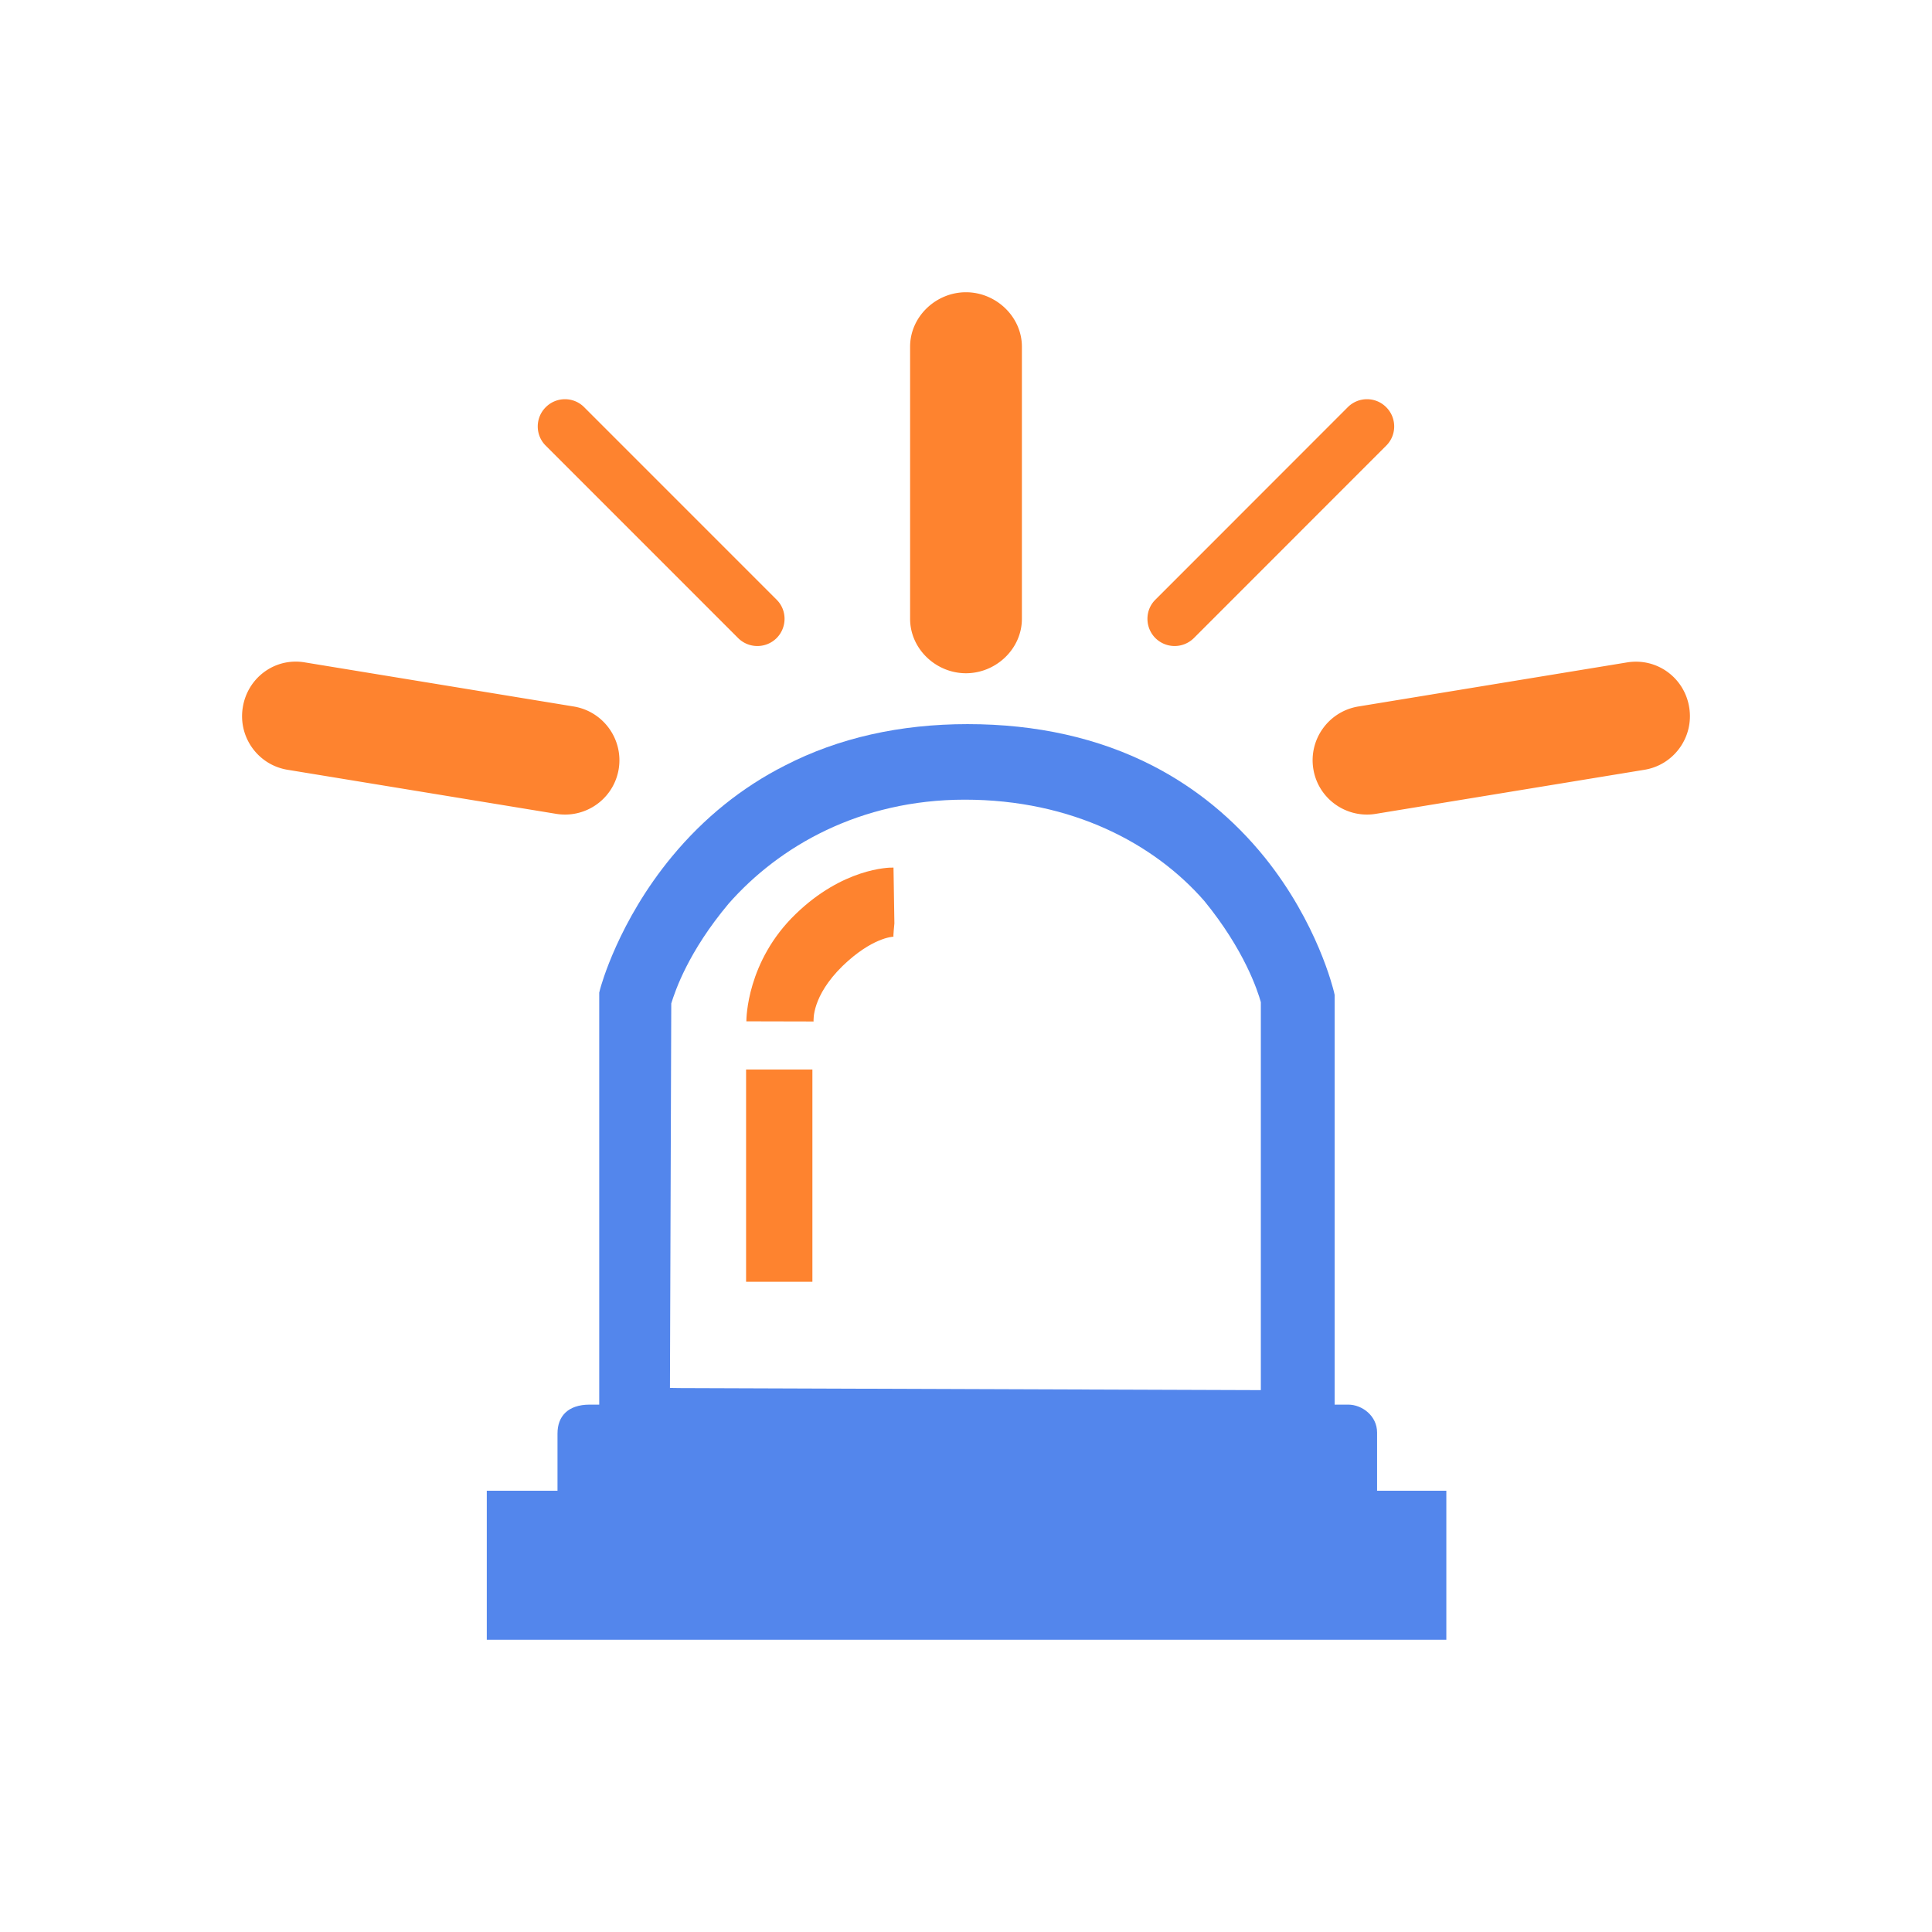 <?xml version="1.0" standalone="no"?><!DOCTYPE svg PUBLIC "-//W3C//DTD SVG 1.1//EN" "http://www.w3.org/Graphics/SVG/1.1/DTD/svg11.dtd"><svg t="1734575729332" class="icon" viewBox="0 0 1024 1024" version="1.1" xmlns="http://www.w3.org/2000/svg" p-id="1489" xmlns:xlink="http://www.w3.org/1999/xlink" width="200" height="200"><path d="M258.007 790.107h508.583v78.996h-508.583v-78.996z m37.481-30.342c0-9.001 5.432-15.287 17.072-15.287H714.599c7.216 0 15.287 5.82 15.287 14.822v30.807H295.487v-30.341z m411.894-15.286H317.603V526.115l0.466-1.862c0.388-1.397 9.622-35.928 38.179-70.382 16.839-20.331 37.015-36.627 59.906-48.189 28.323-14.588 60.915-21.882 96.688-21.882 36.549 0 69.451 7.372 97.929 21.96 22.969 11.795 42.99 28.169 59.596 48.732 28.013 34.842 36.238 69.684 36.626 71.081l0.388 1.707v238.307-21.108z m-347.022-8.769l307.913 1.087V531.159c-1.785-6.363-8.846-27.781-29.953-53.621-26.462-30.341-70.072-53.698-126.951-53.698-55.638 0-98.473 24.754-125.167 55.095-21.418 25.53-28.323 46.172-30.419 52.922l-0.698 203.775 5.275 0.078z" fill="#5386EC" p-id="1490"></path><path d="M473.576 459.848l0.471 29.563s-0.706 7.061-0.471 7.061c-0.542 0-11.481 0.542-27.005 15.524-16.373 16.056-15.36 28.632-15.36 29.41l-35.621-0.082c0-1.32 0.153-31.815 26.145-56.875 24.918-24.14 49.201-24.754 51.841-24.6zM395.437 566.855h35.151v112.513h-35.151z" fill="#FE832F" p-id="1491"></path><path d="M511.987 356.833c15.919 0 29.639-12.915 29.639-28.883V183.78c0-15.942-13.722-28.882-29.639-28.882-15.92 0-29.616 12.915-29.616 28.882v144.171c0 15.968 13.696 28.883 29.616 28.883zM391.23 338.205a14.459 14.459 0 0 0 10.205 4.2c3.686 0 7.373-1.416 10.181-4.2 5.616-5.664 5.616-14.82 0-20.362l-101.982-102.006c-5.616-5.664-14.747-5.664-20.386 0-5.64 5.616-5.64 14.771 0 20.363l101.982 102.005zM622.587 342.404c3.686 0 7.348-1.416 10.181-4.2l101.956-102.005c5.64-5.591 5.64-14.747 0-20.363-5.616-5.664-14.746-5.664-20.386 0l-101.956 102.006c-5.616 5.542-5.616 14.698 0 20.362 2.831 2.783 6.494 4.2 10.205 4.2zM895.303 374.851c-2.563-15.699-17.188-26.417-33.107-23.731l-142.291 23.341c-15.723 2.614-26.369 17.457-23.805 33.156 2.32 14.137 14.551 24.122 28.444 24.122 1.564 0 3.077-0.122 4.688-0.391l142.315-23.341c15.699-2.54 26.368-17.408 23.756-33.156zM299.478 431.739c13.892 0 26.1-9.985 28.444-24.122 2.563-15.699-8.081-30.543-23.804-33.156L161.803 351.12c-15.968-2.833-30.567 8.032-33.107 23.731-2.613 15.772 8.056 30.616 23.756 33.156l142.291 23.341c1.611 0.268 3.174 0.391 4.736 0.391z" fill="#FE832F" p-id="1492"></path></svg>